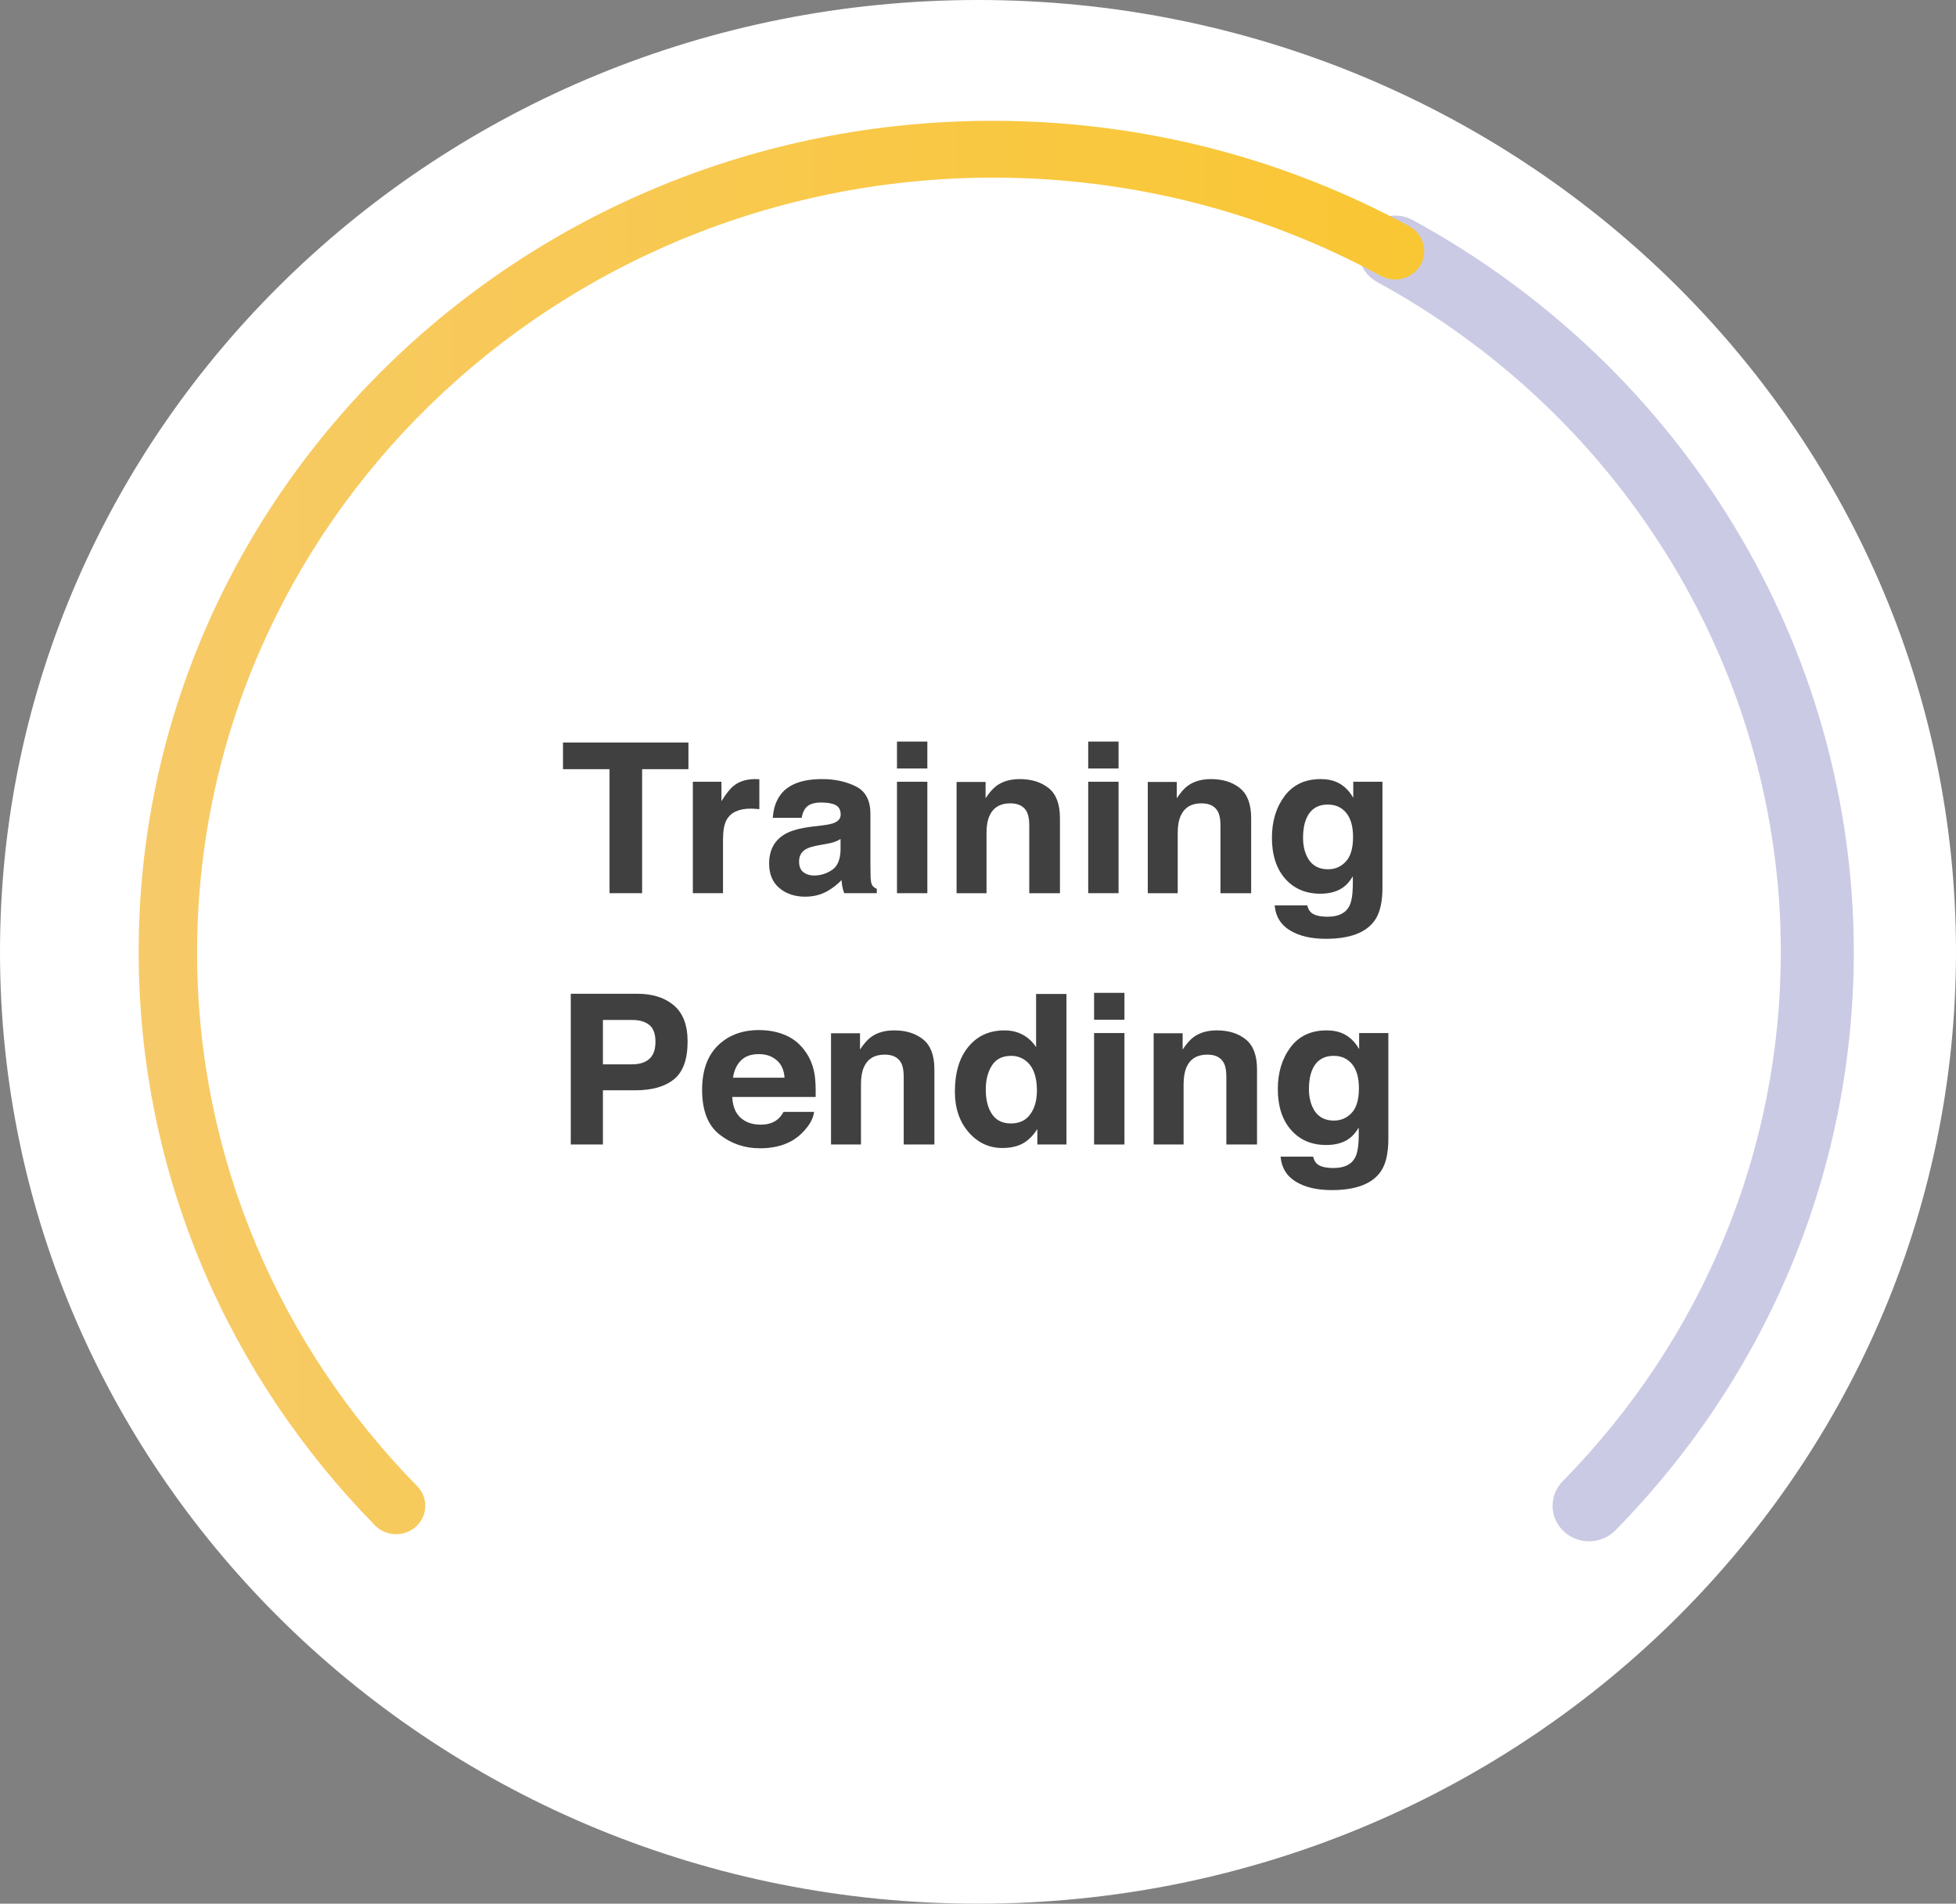<svg width="371" height="361" viewBox="0 0 371 361" fill="none" xmlns="http://www.w3.org/2000/svg">
<rect x="0" y="0" width="371" height="361" fill="#808080" stroke="none"/>
<path d="M371 180.5C371 280.19 287.944 361 185.498 361C83.049 361 0 280.19 0 180.5C0 80.812 83.049 0 185.498 0C287.944 0 371 80.812 371 180.5Z" fill="white"/>
<path d="M301.399 292.279C299.683 292.279 297.964 291.661 296.623 290.418C293.86 287.85 293.757 283.588 296.396 280.9C323.08 253.698 337.773 218.043 337.773 180.504C337.773 127.895 308.441 79.229 261.22 53.491C257.888 51.673 256.699 47.571 258.566 44.326C260.432 41.081 264.648 39.926 267.982 41.743C319.565 69.859 351.611 123.029 351.611 180.504C351.611 221.522 335.555 260.479 306.404 290.197C305.047 291.581 303.225 292.279 301.399 292.279Z" fill="#CBCAE5"/>
<path d="M261.899 52.313C240.114 40.444 215.027 33.68 188.267 33.68C104.933 33.826 37.526 99.414 37.378 180.502C37.378 219.822 53.271 255.457 79.134 281.829C81.244 283.98 81.16 287.388 78.953 289.443C76.738 291.498 73.238 291.417 71.13 289.266C43.387 261.003 26.301 222.679 26.301 180.504C26.305 93.461 98.815 22.912 188.267 22.91C216.95 22.906 243.932 30.174 267.31 42.918C269.976 44.372 270.927 47.656 269.436 50.25C267.939 52.842 264.565 53.767 261.899 52.313Z" fill="url(#paint0_linear)"/>
<path d="M130.577 140.799V145.859H121.791V169.378H115.613V145.859H106.784V140.799H130.577Z" fill="#404041"/>
<path d="M143.539 147.75C143.612 147.756 143.778 147.768 144.028 147.779V153.442C143.669 153.403 143.35 153.377 143.074 153.363C142.792 153.352 142.569 153.344 142.395 153.344C140.112 153.344 138.573 154.067 137.793 155.514C137.353 156.33 137.134 157.583 137.134 159.275V169.378H131.415V148.244H136.838V151.928C137.712 150.519 138.475 149.556 139.13 149.038C140.189 148.173 141.571 147.739 143.275 147.739C143.377 147.741 143.466 147.743 143.539 147.75Z" fill="#404041"/>
<path d="M155.959 156.524C157.014 156.395 157.773 156.234 158.226 156.04C159.043 155.704 159.451 155.18 159.451 154.47C159.451 153.605 159.135 153.006 158.51 152.676C157.883 152.346 156.966 152.181 155.754 152.181C154.395 152.181 153.431 152.504 152.865 153.15C152.46 153.628 152.19 154.275 152.056 155.088H146.58C146.7 153.24 147.231 151.72 148.179 150.531C149.69 148.669 152.277 147.739 155.945 147.739C158.333 147.739 160.455 148.197 162.313 149.115C164.164 150.034 165.093 151.765 165.093 154.311V164.007C165.093 164.679 165.105 165.492 165.132 166.45C165.174 167.173 165.286 167.665 165.472 167.924C165.657 168.183 165.937 168.396 166.308 168.563V169.376H160.133C159.96 168.95 159.842 168.549 159.775 168.175C159.706 167.801 159.652 167.375 159.613 166.895C158.824 167.722 157.915 168.426 156.885 169.01C155.657 169.695 154.267 170.038 152.719 170.038C150.739 170.038 149.106 169.491 147.82 168.399C146.53 167.308 145.884 165.759 145.884 163.756C145.884 161.158 146.923 159.277 148.995 158.112C150.135 157.479 151.808 157.028 154.014 156.756L155.959 156.524ZM159.429 159.103C159.067 159.323 158.702 159.5 158.331 159.636C157.958 159.772 157.454 159.897 156.807 160.014L155.513 160.246C154.3 160.453 153.432 160.705 152.902 161.002C152.009 161.507 151.561 162.288 151.561 163.349C151.561 164.293 151.835 164.974 152.381 165.395C152.928 165.815 153.59 166.026 154.373 166.026C155.614 166.026 156.757 165.677 157.805 164.978C158.848 164.28 159.392 163.007 159.429 161.158V159.103Z" fill="#404041"/>
<path d="M175.893 145.724H170.134V140.624H175.893V145.724ZM170.134 148.244H175.893V169.378H170.134V148.244Z" fill="#404041"/>
<path d="M198.91 149.456C200.332 150.6 201.044 152.498 201.044 155.148V169.38H195.224V156.524C195.224 155.413 195.071 154.561 194.771 153.966C194.217 152.88 193.162 152.337 191.606 152.337C189.695 152.337 188.381 153.133 187.669 154.722C187.299 155.562 187.115 156.635 187.115 157.94V169.38H181.438V148.284H186.938V151.368C187.661 150.281 188.352 149.499 188.999 149.021C190.166 148.167 191.641 147.741 193.424 147.741C195.658 147.741 197.484 148.313 198.91 149.456Z" fill="#404041"/>
<path d="M212.16 145.724H206.402V140.624H212.16V145.724ZM206.402 148.244H212.16V169.378H206.402V148.244Z" fill="#404041"/>
<path d="M235.176 149.456C236.598 150.6 237.31 152.498 237.31 155.148V169.38H231.49V156.524C231.49 155.413 231.337 154.561 231.037 153.966C230.483 152.88 229.428 152.337 227.872 152.337C225.961 152.337 224.647 153.133 223.935 154.722C223.564 155.562 223.381 156.635 223.381 157.94V169.38H217.704V148.284H223.204V151.368C223.927 150.281 224.618 149.499 225.265 149.021C226.432 148.167 227.907 147.741 229.69 147.741C231.926 147.741 233.752 148.313 235.176 149.456Z" fill="#404041"/>
<path d="M253.332 148.224C254.711 148.781 255.829 149.802 256.675 151.289V148.245H262.215V168.294C262.215 171.021 261.745 173.078 260.801 174.459C259.18 176.837 256.072 178.027 251.475 178.027C248.698 178.027 246.432 177.497 244.681 176.436C242.924 175.375 241.954 173.792 241.768 171.685H247.947C248.104 172.329 248.367 172.796 248.726 173.082C249.335 173.586 250.366 173.838 251.814 173.838C253.859 173.838 255.225 173.172 255.92 171.84C256.371 170.988 256.594 169.553 256.594 167.536V166.177C256.052 167.083 255.466 167.762 254.841 168.213C253.713 169.054 252.246 169.474 250.439 169.474C247.647 169.474 245.421 168.52 243.752 166.615C242.084 164.709 241.251 162.127 241.251 158.868C241.251 155.727 242.052 153.087 243.659 150.947C245.267 148.808 247.538 147.739 250.485 147.739C251.577 147.741 252.524 147.902 253.332 148.224ZM255.267 163.378C256.18 162.401 256.637 160.847 256.637 158.715C256.637 156.712 256.202 155.186 255.336 154.138C254.47 153.092 253.311 152.569 251.853 152.569C249.869 152.569 248.499 153.48 247.748 155.303C247.351 156.272 247.15 157.468 247.15 158.889C247.15 160.118 247.361 161.209 247.785 162.167C248.552 163.951 249.927 164.842 251.914 164.842C253.238 164.842 254.354 164.354 255.267 163.378Z" fill="#404041"/>
<path d="M127.839 204.661C126.122 206.058 123.669 206.754 120.476 206.754H114.359V217.03H108.261V188.448H120.872C123.781 188.448 126.098 189.185 127.828 190.659C129.557 192.132 130.419 194.414 130.419 197.503C130.419 200.88 129.561 203.266 127.839 204.661ZM123.156 194.366C122.381 193.732 121.292 193.416 119.89 193.416H114.359V201.83H119.89C121.292 201.83 122.383 201.489 123.156 200.804C123.935 200.119 124.323 199.033 124.323 197.545C124.323 196.058 123.933 194.999 123.156 194.366Z" fill="#404041"/>
<path d="M149.039 196.325C150.554 196.985 151.804 198.027 152.79 199.451C153.679 200.706 154.257 202.162 154.519 203.82C154.673 204.791 154.734 206.19 154.709 208.015H138.891C138.98 210.135 139.735 211.62 141.159 212.474C142.028 213.004 143.074 213.269 144.29 213.269C145.584 213.269 146.635 212.946 147.446 212.3C147.889 211.95 148.278 211.465 148.617 210.845H154.413C154.259 212.1 153.557 213.372 152.307 214.666C150.362 216.721 147.639 217.749 144.137 217.749C141.244 217.749 138.694 216.882 136.483 215.149C134.276 213.417 133.17 210.596 133.17 206.687C133.17 203.026 134.168 200.218 136.164 198.265C138.159 196.312 140.747 195.335 143.93 195.335C145.819 195.335 147.521 195.665 149.039 196.325ZM140.542 201.099C139.737 201.903 139.232 202.995 139.027 204.371H148.81C148.706 202.905 148.205 201.792 147.296 201.032C146.391 200.272 145.271 199.892 143.93 199.892C142.472 199.89 141.342 200.293 140.542 201.099Z" fill="#404041"/>
<path d="M175.096 197.108C176.518 198.251 177.23 200.149 177.23 202.799V217.032H171.41V204.175C171.41 203.064 171.26 202.212 170.957 201.617C170.402 200.531 169.347 199.988 167.793 199.988C165.878 199.988 164.565 200.784 163.853 202.373C163.487 203.214 163.303 204.286 163.303 205.591V217.032H157.622V195.935H163.122V199.019C163.849 197.933 164.539 197.15 165.186 196.672C166.35 195.818 167.825 195.392 169.612 195.392C171.844 195.392 173.674 195.964 175.096 197.108Z" fill="#404041"/>
<path d="M194.025 196.237C195.051 196.799 195.877 197.578 196.518 198.574V188.492H202.276V217.034H196.756V214.105C195.948 215.359 195.023 216.27 193.988 216.84C192.953 217.41 191.661 217.694 190.121 217.694C187.583 217.694 185.449 216.694 183.715 214.696C181.982 212.699 181.116 210.137 181.116 207.009C181.116 203.404 181.968 200.566 183.678 198.497C185.384 196.429 187.663 195.394 190.523 195.394C191.834 195.392 193.006 195.675 194.025 196.237ZM195.419 211.292C196.26 210.13 196.676 208.623 196.676 206.775C196.676 204.189 196.005 202.341 194.664 201.23C193.84 200.558 192.885 200.222 191.795 200.222C190.134 200.222 188.914 200.833 188.137 202.055C187.362 203.277 186.973 204.793 186.973 206.603C186.973 208.556 187.366 210.116 188.16 211.285C188.949 212.455 190.148 213.041 191.753 213.041C193.363 213.039 194.583 212.455 195.419 211.292Z" fill="#404041"/>
<path d="M213.277 193.376H207.518V188.275H213.277V193.376ZM207.518 195.897H213.277V217.032H207.518V195.897Z" fill="#404041"/>
<path d="M236.29 197.108C237.712 198.251 238.424 200.149 238.424 202.799V217.032H232.604V204.175C232.604 203.064 232.454 202.212 232.151 201.617C231.596 200.531 230.541 199.988 228.987 199.988C227.073 199.988 225.759 200.784 225.048 202.373C224.681 203.214 224.497 204.286 224.497 205.591V217.032H218.816V195.935H224.316V199.019C225.043 197.933 225.734 197.15 226.38 196.672C227.544 195.818 229.019 195.392 230.806 195.392C233.038 195.392 234.868 195.964 236.29 197.108Z" fill="#404041"/>
<path d="M254.451 195.878C255.829 196.434 256.943 197.455 257.793 198.942V195.899H263.333V215.947C263.333 218.674 262.859 220.731 261.919 222.113C260.298 224.49 257.19 225.68 252.591 225.68C249.814 225.68 247.549 225.15 245.798 224.089C244.044 223.028 243.074 221.445 242.889 219.338H249.067C249.225 219.983 249.483 220.449 249.842 220.735C250.456 221.24 251.483 221.491 252.93 221.491C254.975 221.491 256.346 220.825 257.036 219.493C257.487 218.641 257.715 217.206 257.715 215.189V213.831C257.168 214.737 256.586 215.416 255.961 215.867C254.829 216.707 253.362 217.127 251.556 217.127C248.767 217.127 246.537 216.174 244.873 214.268C243.204 212.361 242.368 209.78 242.368 206.522C242.368 203.381 243.173 200.74 244.776 198.601C246.381 196.461 248.659 195.392 251.605 195.392C252.69 195.392 253.638 195.554 254.451 195.878ZM256.383 211.031C257.297 210.055 257.75 208.5 257.75 206.368C257.75 204.365 257.318 202.84 256.452 201.792C255.587 200.746 254.423 200.222 252.97 200.222C250.982 200.222 249.615 201.134 248.86 202.957C248.464 203.926 248.266 205.121 248.266 206.543C248.266 207.771 248.478 208.863 248.898 209.82C249.669 211.605 251.043 212.495 253.027 212.495C254.354 212.493 255.47 212.006 256.383 211.031Z" fill="#404041"/>
<defs>
<linearGradient id="paint0_linear" x1="24.961" y1="156.806" x2="271.574" y2="156.806" gradientUnits="userSpaceOnUse">
<stop stop-color="#F7CA6A"/>
<stop offset="0.069" stop-color="#F7CA65"/>
<stop offset="0.677" stop-color="#F9C841"/>
<stop offset="1" stop-color="#F9C733"/>
</linearGradient>
</defs>
</svg>
